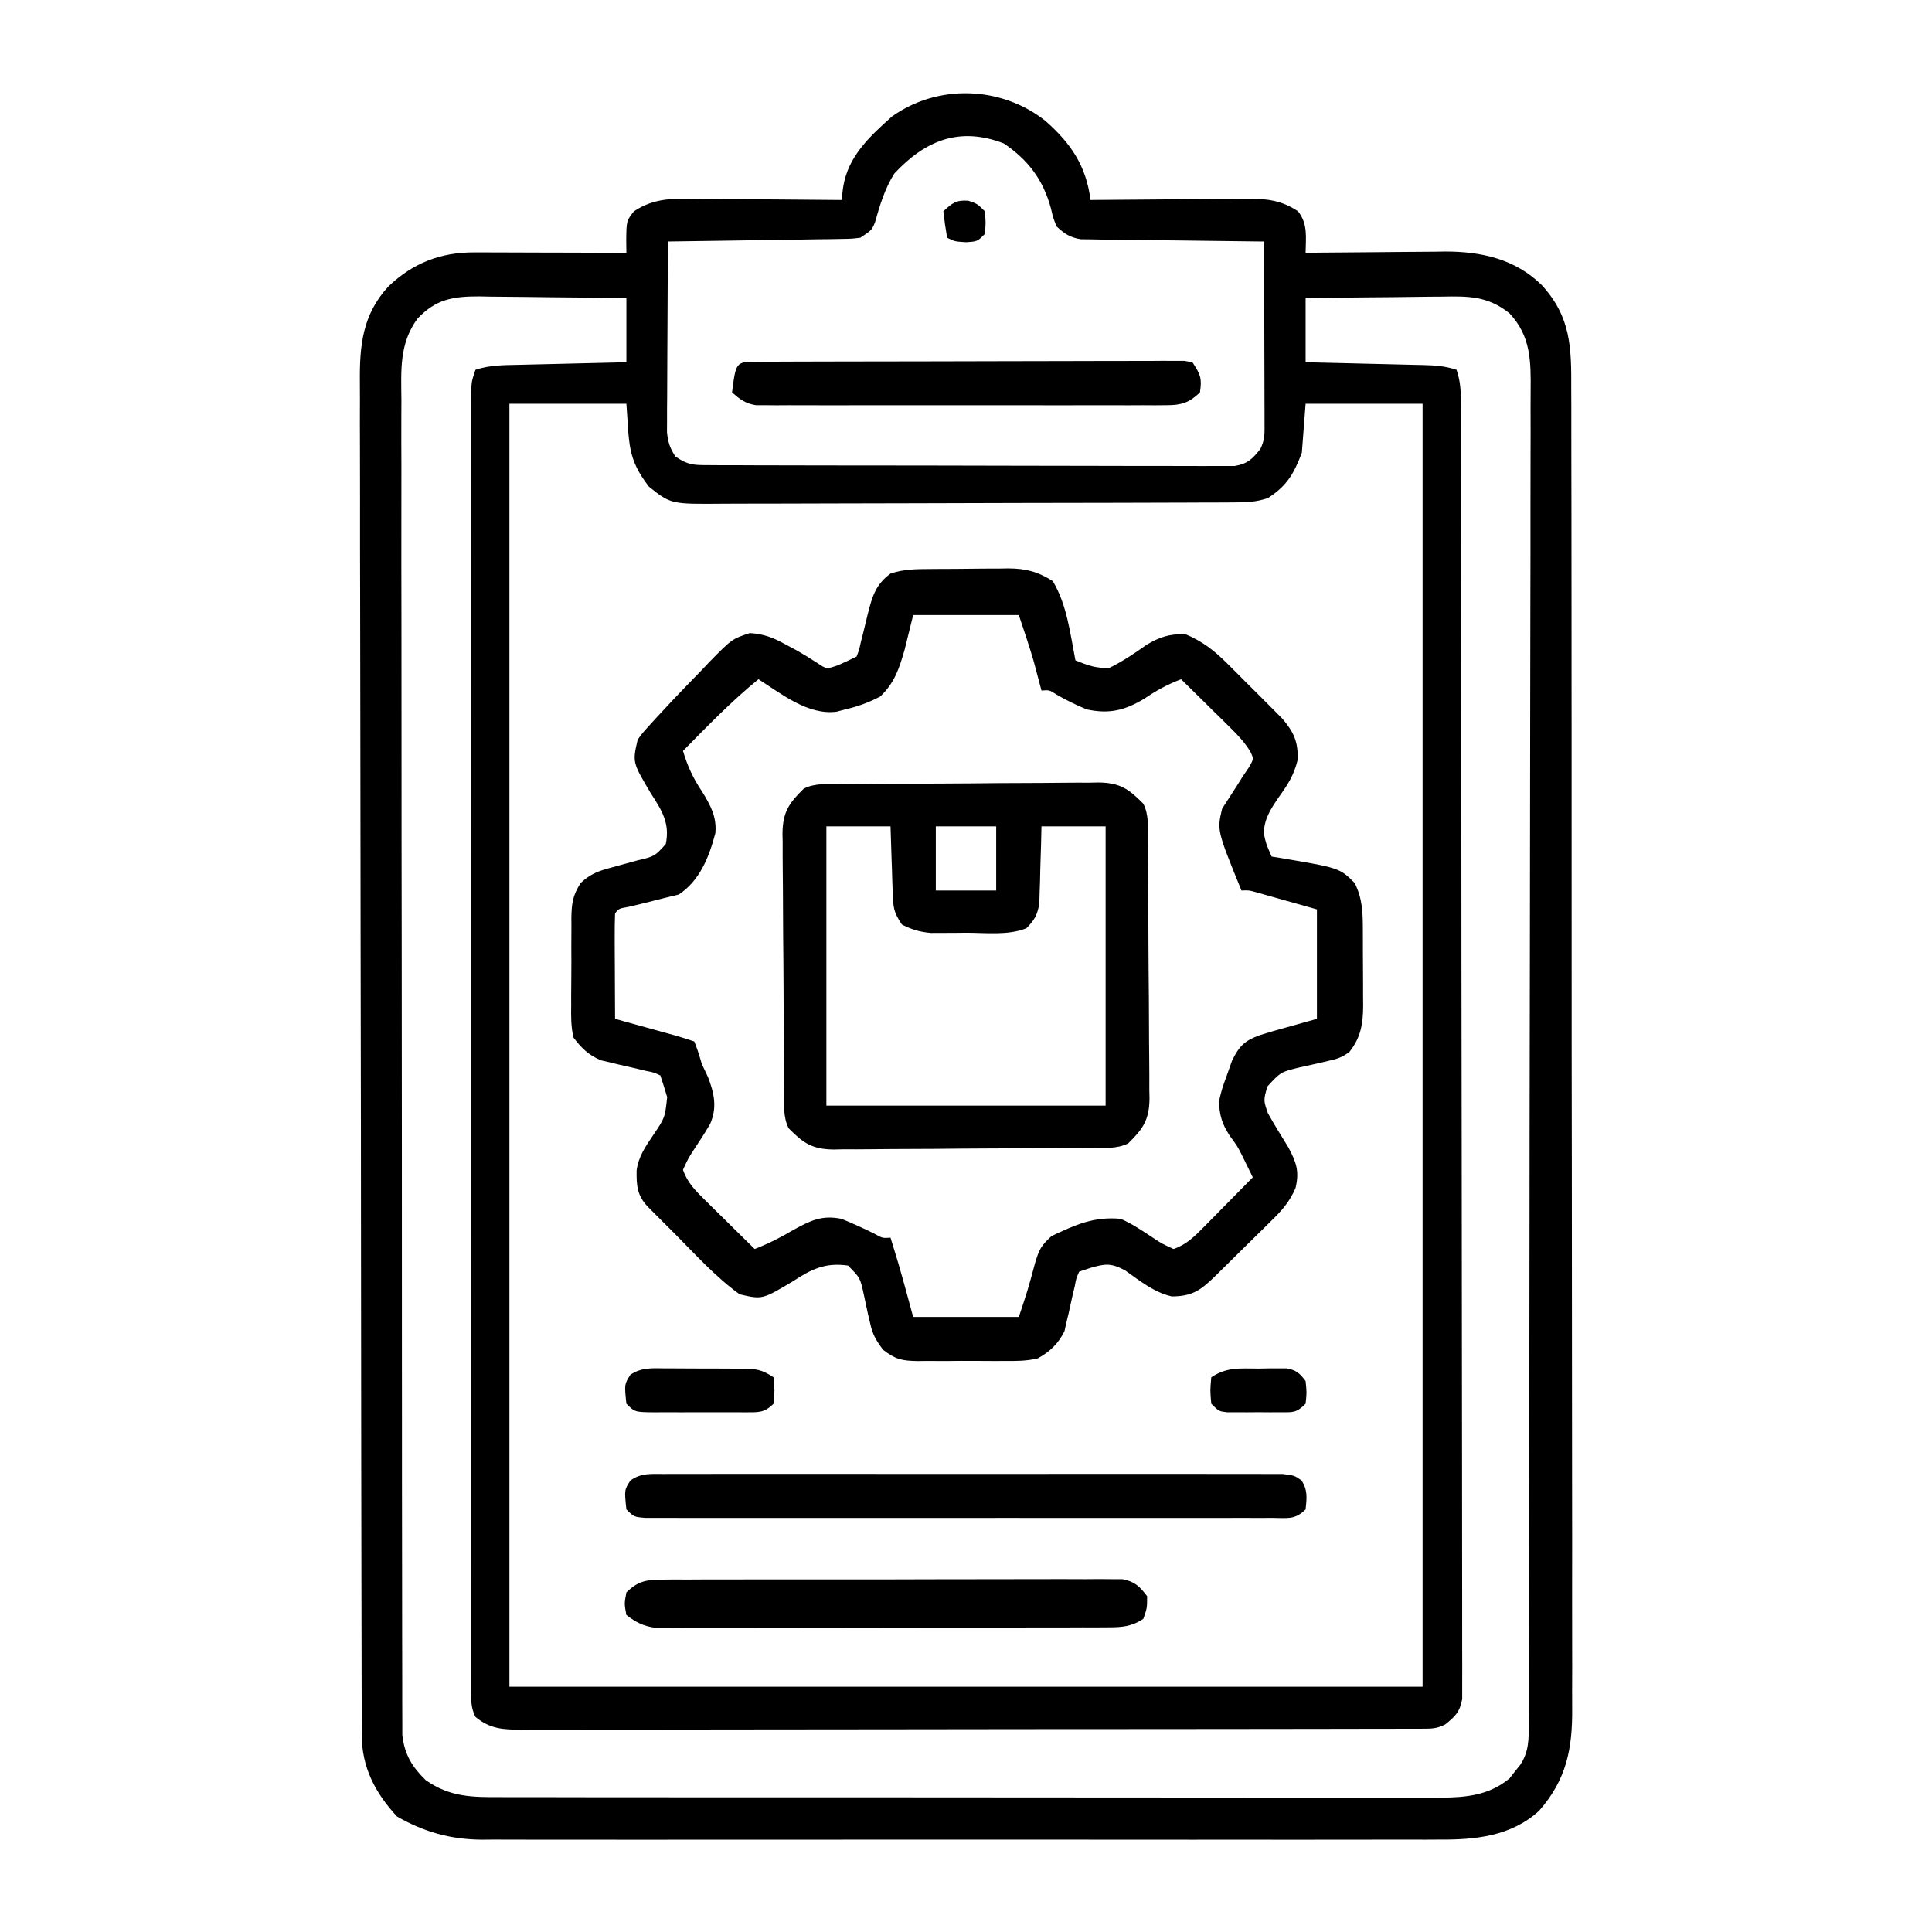 <?xml version="1.0" encoding="UTF-8"?>
<svg version="1.1" xmlns="http://www.w3.org/2000/svg" width="512" height="512">
<path d="M0 0 C6.832 5.978 10.865 12.017 12 21 C12.601 20.993 13.201 20.987 13.82 20.98 C20.082 20.913 26.343 20.868 32.605 20.835 C34.941 20.82 37.277 20.8 39.612 20.774 C42.973 20.737 46.334 20.72 49.695 20.707 C50.736 20.692 51.777 20.676 52.849 20.66 C58.32 20.659 62.298 20.856 67 24 C69.647 27.369 69.048 30.867 69 35 C70.966 34.976 70.966 34.976 72.972 34.952 C77.874 34.898 82.775 34.864 87.677 34.835 C89.791 34.82 91.905 34.8 94.02 34.774 C97.073 34.737 100.126 34.72 103.18 34.707 C104.579 34.684 104.579 34.684 106.006 34.66 C115.592 34.658 124.567 36.647 131.59 43.566 C139.352 52.049 139.437 60.122 139.394 71.125 C139.399 72.683 139.405 74.241 139.413 75.799 C139.429 80.074 139.427 84.348 139.421 88.623 C139.419 93.236 139.433 97.849 139.446 102.462 C139.467 111.497 139.471 120.532 139.469 129.567 C139.468 136.911 139.472 144.255 139.479 151.6 C139.481 153.715 139.484 155.831 139.486 157.946 C139.487 159.526 139.487 159.526 139.489 161.137 C139.508 181.053 139.507 200.968 139.5 220.883 C139.494 239.099 139.515 257.314 139.548 275.53 C139.582 294.236 139.597 312.943 139.592 331.649 C139.59 342.15 139.595 352.651 139.62 363.153 C139.641 372.093 139.645 381.033 139.626 389.974 C139.617 394.534 139.616 399.094 139.636 403.654 C139.655 407.832 139.651 412.01 139.628 416.188 C139.624 417.696 139.628 419.204 139.641 420.712 C139.732 431.474 138.137 439.606 130.875 447.875 C123.507 454.636 113.926 455.591 104.349 455.508 C103.229 455.514 102.108 455.52 100.954 455.527 C97.227 455.543 93.5 455.53 89.773 455.518 C87.09 455.523 84.407 455.53 81.724 455.539 C75.209 455.557 68.694 455.553 62.18 455.541 C56.882 455.532 51.584 455.531 46.287 455.535 C45.531 455.536 44.775 455.536 43.997 455.537 C42.461 455.538 40.925 455.54 39.39 455.541 C25.011 455.552 10.632 455.539 -3.747 455.518 C-16.067 455.5 -28.388 455.503 -40.709 455.521 C-55.038 455.543 -69.368 455.551 -83.697 455.539 C-85.227 455.538 -86.757 455.537 -88.287 455.535 C-89.039 455.535 -89.792 455.534 -90.567 455.533 C-95.855 455.53 -101.142 455.536 -106.43 455.545 C-112.879 455.556 -119.328 455.553 -125.777 455.532 C-129.063 455.522 -132.349 455.52 -135.636 455.531 C-139.207 455.542 -142.778 455.528 -146.349 455.508 C-147.889 455.521 -147.889 455.521 -149.46 455.535 C-157.643 455.447 -164.708 453.48 -171.812 449.375 C-177.628 443.061 -181.119 436.339 -181.137 427.755 C-181.145 425.781 -181.145 425.781 -181.152 423.766 C-181.153 422.296 -181.153 420.826 -181.154 419.356 C-181.158 417.802 -181.162 416.247 -181.167 414.692 C-181.179 410.409 -181.185 406.125 -181.189 401.841 C-181.195 397.225 -181.207 392.61 -181.218 387.994 C-181.242 376.84 -181.257 365.687 -181.27 354.533 C-181.273 351.384 -181.277 348.234 -181.281 345.084 C-181.307 325.528 -181.329 305.972 -181.341 286.416 C-181.344 281.886 -181.347 277.355 -181.35 272.824 C-181.351 271.698 -181.352 270.572 -181.352 269.411 C-181.365 251.17 -181.398 232.928 -181.44 214.687 C-181.482 195.962 -181.506 177.238 -181.511 158.513 C-181.515 147.999 -181.526 137.484 -181.559 126.97 C-181.587 118.014 -181.598 109.06 -181.587 100.104 C-181.582 95.536 -181.585 90.968 -181.609 86.4 C-181.632 82.214 -181.631 78.029 -181.612 73.843 C-181.609 72.332 -181.615 70.822 -181.63 69.311 C-181.721 59.532 -180.941 51.329 -174.023 43.868 C-167.543 37.704 -160.258 34.861 -151.302 34.886 C-149.951 34.887 -149.951 34.887 -148.573 34.887 C-147.135 34.894 -147.135 34.894 -145.668 34.902 C-144.18 34.904 -144.18 34.904 -142.663 34.907 C-139.504 34.912 -136.346 34.925 -133.188 34.938 C-131.042 34.943 -128.897 34.947 -126.752 34.951 C-121.501 34.962 -116.251 34.979 -111 35 C-111.019 33.337 -111.019 33.337 -111.039 31.641 C-110.984 26.525 -110.984 26.525 -109 24 C-103.423 20.271 -98.152 20.611 -91.695 20.707 C-90.616 20.711 -89.537 20.716 -88.425 20.72 C-84.992 20.737 -81.559 20.774 -78.125 20.812 C-75.792 20.828 -73.458 20.841 -71.125 20.854 C-65.416 20.887 -59.708 20.937 -54 21 C-53.856 19.892 -53.712 18.783 -53.563 17.641 C-52.299 9.47 -46.581 4.204 -40.625 -1.125 C-28.478 -9.801 -11.672 -9.229 0 0 Z M-40 14 C-42.57 18.077 -43.84 22.441 -45.156 27.047 C-46 29 -46 29 -49 31 C-51.297 31.278 -51.297 31.278 -54.022 31.319 C-55.043 31.339 -56.064 31.359 -57.116 31.379 C-58.216 31.391 -59.316 31.402 -60.449 31.414 C-61.577 31.433 -62.705 31.453 -63.867 31.473 C-67.474 31.533 -71.08 31.579 -74.688 31.625 C-77.131 31.663 -79.574 31.702 -82.018 31.742 C-88.012 31.838 -94.006 31.923 -100 32 C-100.051 39.475 -100.086 46.949 -100.11 54.424 C-100.12 56.968 -100.134 59.511 -100.151 62.054 C-100.175 65.708 -100.186 69.362 -100.195 73.016 C-100.206 74.154 -100.216 75.293 -100.227 76.466 C-100.227 77.527 -100.227 78.588 -100.227 79.681 C-100.231 80.613 -100.236 81.546 -100.241 82.507 C-99.982 85.19 -99.471 86.753 -98 89 C-94.517 91.322 -93.16 91.255 -89.048 91.267 C-87.804 91.276 -86.56 91.284 -85.279 91.293 C-83.898 91.293 -82.518 91.292 -81.137 91.291 C-79.685 91.297 -78.233 91.303 -76.781 91.311 C-72.835 91.329 -68.888 91.333 -64.942 91.335 C-61.649 91.336 -58.356 91.344 -55.064 91.351 C-47.296 91.367 -39.529 91.372 -31.761 91.371 C-23.744 91.369 -15.728 91.391 -7.711 91.422 C-0.831 91.448 6.049 91.459 12.929 91.458 C17.039 91.457 21.149 91.463 25.26 91.484 C29.125 91.503 32.99 91.504 36.855 91.489 C38.274 91.487 39.693 91.492 41.112 91.504 C43.048 91.519 44.984 91.508 46.921 91.494 C48.004 91.496 49.088 91.497 50.205 91.498 C53.674 90.88 54.823 89.709 57 87 C58.264 84.473 58.12 82.736 58.114 79.908 C58.113 78.847 58.113 77.786 58.113 76.693 C58.108 75.544 58.103 74.395 58.098 73.211 C58.096 72.037 58.095 70.864 58.093 69.655 C58.088 65.895 58.075 62.135 58.062 58.375 C58.057 55.831 58.053 53.286 58.049 50.742 C58.038 44.495 58.021 38.247 58 32 C57.37 31.994 56.74 31.988 56.091 31.982 C49.537 31.918 42.984 31.834 36.43 31.738 C33.984 31.704 31.538 31.676 29.091 31.654 C25.576 31.62 22.062 31.568 18.547 31.512 C17.452 31.505 16.357 31.499 15.229 31.492 C14.208 31.473 13.187 31.453 12.136 31.432 C10.79 31.416 10.79 31.416 9.417 31.399 C6.517 30.92 5.137 29.988 3 28 C2.094 25.73 2.094 25.73 1.5 23.188 C-0.565 15.621 -4.521 10.383 -11 6 C-22.674 1.494 -31.791 5.164 -40 14 Z M-166.377 52.463 C-171.222 59.096 -170.694 66.136 -170.621 74.044 C-170.626 75.581 -170.632 77.118 -170.641 78.655 C-170.658 82.867 -170.644 87.079 -170.624 91.291 C-170.609 95.837 -170.622 100.384 -170.632 104.931 C-170.647 113.833 -170.634 122.734 -170.613 131.636 C-170.589 142.001 -170.591 152.367 -170.593 162.732 C-170.597 181.225 -170.576 199.717 -170.542 218.209 C-170.509 236.157 -170.495 254.104 -170.501 272.051 C-170.508 291.594 -170.505 311.137 -170.486 330.681 C-170.485 331.714 -170.484 332.747 -170.482 333.811 C-170.48 335.887 -170.478 337.962 -170.476 340.037 C-170.469 347.264 -170.469 354.49 -170.47 361.717 C-170.471 370.522 -170.462 379.326 -170.438 388.13 C-170.426 392.623 -170.419 397.116 -170.425 401.609 C-170.43 405.721 -170.421 409.832 -170.402 413.944 C-170.397 415.432 -170.397 416.921 -170.403 418.409 C-170.41 420.431 -170.397 422.453 -170.383 424.474 C-170.382 425.598 -170.38 426.721 -170.378 427.879 C-169.756 433.012 -167.85 436.169 -164.188 439.75 C-157.731 444.307 -151.79 444.289 -144.158 444.261 C-143.064 444.265 -141.97 444.268 -140.843 444.272 C-137.177 444.283 -133.511 444.279 -129.844 444.275 C-127.216 444.279 -124.588 444.284 -121.959 444.29 C-115.561 444.303 -109.162 444.305 -102.763 444.302 C-97.561 444.301 -92.359 444.302 -87.157 444.307 C-86.417 444.307 -85.676 444.308 -84.913 444.308 C-83.408 444.31 -81.904 444.311 -80.399 444.312 C-66.29 444.323 -52.181 444.321 -38.073 444.315 C-25.171 444.309 -12.27 444.321 0.631 444.34 C13.884 444.359 27.137 444.367 40.39 444.364 C47.829 444.362 55.267 444.364 62.705 444.378 C69.7 444.391 76.695 444.389 83.689 444.376 C86.256 444.374 88.823 444.376 91.39 444.385 C94.895 444.395 98.399 444.387 101.904 444.374 C102.919 444.382 103.935 444.389 104.981 444.397 C111.661 444.346 117.727 443.733 123.059 439.281 C123.514 438.693 123.969 438.106 124.438 437.5 C124.911 436.912 125.384 436.324 125.871 435.719 C128.208 432.161 128.128 428.976 128.137 424.844 C128.142 423.547 128.147 422.25 128.152 420.914 C128.153 419.466 128.153 418.018 128.154 416.571 C128.158 415.039 128.162 413.508 128.167 411.977 C128.179 407.757 128.185 403.538 128.189 399.319 C128.195 394.773 128.207 390.227 128.218 385.681 C128.242 374.696 128.257 363.712 128.27 352.727 C128.273 349.626 128.277 346.524 128.281 343.422 C128.307 324.168 128.329 304.914 128.341 285.66 C128.344 281.199 128.347 276.738 128.35 272.278 C128.351 270.615 128.351 270.615 128.352 268.918 C128.365 250.953 128.398 232.988 128.44 215.023 C128.482 196.586 128.506 178.148 128.511 159.711 C128.515 149.356 128.526 139.002 128.559 128.647 C128.587 119.829 128.598 111.012 128.587 102.194 C128.582 97.695 128.585 93.196 128.609 88.697 C128.632 84.577 128.631 80.457 128.612 76.337 C128.609 74.848 128.615 73.358 128.63 71.869 C128.706 63.813 128.765 57.118 123 51 C117.235 46.436 112.209 46.46 105.035 46.609 C103.485 46.618 103.485 46.618 101.904 46.627 C98.623 46.649 95.343 46.699 92.062 46.75 C89.83 46.77 87.598 46.788 85.365 46.805 C79.91 46.849 74.455 46.918 69 47 C69 52.61 69 58.22 69 64 C72.954 64.091 72.954 64.091 76.988 64.184 C79.54 64.245 82.092 64.309 84.643 64.372 C86.417 64.416 88.191 64.457 89.966 64.497 C92.515 64.555 95.064 64.619 97.613 64.684 C98.804 64.709 98.804 64.709 100.019 64.734 C103.247 64.821 105.918 64.973 109 66 C110.067 69.202 110.129 71.489 110.134 74.855 C110.139 76.085 110.143 77.315 110.148 78.582 C110.148 79.953 110.147 81.325 110.147 82.697 C110.15 84.149 110.154 85.6 110.158 87.052 C110.168 91.051 110.172 95.05 110.175 99.049 C110.179 103.358 110.188 107.666 110.197 111.975 C110.217 122.384 110.227 132.793 110.236 143.202 C110.24 148.1 110.245 152.999 110.251 157.897 C110.268 174.173 110.282 190.449 110.289 206.724 C110.291 210.949 110.293 215.173 110.295 219.397 C110.296 220.447 110.296 221.497 110.297 222.579 C110.305 239.602 110.33 256.626 110.363 273.649 C110.396 291.115 110.414 308.58 110.417 326.046 C110.419 335.857 110.428 345.669 110.453 355.48 C110.475 363.832 110.483 372.184 110.474 380.536 C110.469 384.8 110.471 389.064 110.49 393.327 C110.508 397.228 110.507 401.128 110.491 405.028 C110.489 406.442 110.493 407.856 110.505 409.269 C110.52 411.186 110.508 413.102 110.495 415.019 C110.496 416.085 110.497 417.151 110.498 418.25 C109.876 421.686 108.681 422.838 106 425 C103.703 426.149 102.418 426.127 99.864 426.131 C98.992 426.135 98.12 426.139 97.222 426.143 C96.258 426.142 95.295 426.141 94.302 426.14 C92.774 426.145 92.774 426.145 91.214 426.149 C87.777 426.158 84.34 426.16 80.903 426.161 C78.448 426.166 75.993 426.171 73.537 426.176 C66.852 426.189 60.166 426.196 53.48 426.2 C49.306 426.203 45.133 426.207 40.959 426.212 C29.409 426.224 17.858 426.234 6.307 426.238 C5.567 426.238 4.828 426.238 4.066 426.238 C3.324 426.238 2.583 426.239 1.819 426.239 C0.317 426.239 -1.185 426.24 -2.688 426.24 C-3.433 426.24 -4.178 426.241 -4.946 426.241 C-17.022 426.245 -29.098 426.262 -41.174 426.286 C-53.567 426.309 -65.96 426.322 -78.353 426.323 C-85.313 426.324 -92.273 426.33 -99.233 426.348 C-105.779 426.365 -112.325 426.366 -118.871 426.358 C-121.276 426.357 -123.682 426.361 -126.087 426.371 C-129.365 426.384 -132.643 426.378 -135.921 426.367 C-137.356 426.38 -137.356 426.38 -138.821 426.392 C-143.677 426.356 -147.094 426.238 -151 423 C-152.341 420.318 -152.125 418.269 -152.126 415.265 C-152.128 414.037 -152.131 412.808 -152.134 411.543 C-152.132 410.167 -152.129 408.792 -152.127 407.416 C-152.128 405.965 -152.13 404.513 -152.132 403.062 C-152.136 399.059 -152.134 395.056 -152.131 391.053 C-152.128 386.741 -152.132 382.43 -152.135 378.118 C-152.139 369.666 -152.138 361.213 -152.135 352.761 C-152.133 345.894 -152.133 339.026 -152.134 332.159 C-152.134 331.183 -152.134 330.207 -152.134 329.202 C-152.135 327.22 -152.135 325.238 -152.135 323.256 C-152.138 304.65 -152.135 286.045 -152.129 267.439 C-152.125 251.462 -152.126 235.484 -152.13 219.507 C-152.136 200.972 -152.138 182.436 -152.135 163.901 C-152.134 161.925 -152.134 159.95 -152.134 157.975 C-152.134 157.003 -152.134 156.031 -152.133 155.03 C-152.132 148.168 -152.134 141.307 -152.136 134.445 C-152.139 126.087 -152.138 117.728 -152.133 109.37 C-152.13 105.102 -152.129 100.834 -152.133 96.567 C-152.136 92.664 -152.134 88.762 -152.129 84.859 C-152.128 83.443 -152.128 82.027 -152.131 80.611 C-152.134 78.695 -152.13 76.778 -152.126 74.861 C-152.126 73.794 -152.126 72.727 -152.125 71.627 C-152 69 -152 69 -151 66 C-147.201 64.734 -143.576 64.767 -139.613 64.684 C-138.796 64.663 -137.979 64.642 -137.137 64.621 C-134.529 64.555 -131.921 64.496 -129.312 64.438 C-127.544 64.394 -125.775 64.351 -124.006 64.307 C-119.671 64.199 -115.335 64.1 -111 64 C-111 58.39 -111 52.78 -111 47 C-117.565 46.901 -124.13 46.828 -130.696 46.78 C-132.928 46.76 -135.16 46.733 -137.391 46.698 C-140.606 46.65 -143.82 46.627 -147.035 46.609 C-148.027 46.589 -149.019 46.568 -150.041 46.547 C-156.914 46.545 -161.464 47.245 -166.377 52.463 Z M-142 75 C-142 187.2 -142 299.4 -142 415 C-62.14 415 17.72 415 100 415 C100 302.8 100 190.6 100 75 C89.77 75 79.54 75 69 75 C68.67 79.29 68.34 83.58 68 88 C65.875 93.54 64.086 96.74 59 100 C55.718 101.094 53.296 101.134 49.84 101.147 C48.55 101.154 47.26 101.161 45.931 101.169 C44.499 101.172 43.066 101.174 41.634 101.177 C40.127 101.183 38.621 101.19 37.115 101.197 C32.165 101.218 27.215 101.228 22.266 101.238 C20.561 101.242 18.856 101.246 17.152 101.251 C9.143 101.27 1.135 101.284 -6.874 101.292 C-16.115 101.302 -25.356 101.328 -34.598 101.369 C-41.743 101.399 -48.887 101.414 -56.032 101.417 C-60.299 101.419 -64.565 101.428 -68.831 101.453 C-72.847 101.477 -76.862 101.481 -80.877 101.471 C-82.348 101.47 -83.819 101.477 -85.29 101.49 C-99.2 101.613 -99.2 101.613 -105 97 C-110.858 89.446 -110.189 85.547 -111 75 C-121.23 75 -131.46 75 -142 75 Z " fill="#000000" transform="translate(277,32)"/>
<path d="M0 0 C0.736 -0.006 1.472 -0.011 2.231 -0.017 C3.788 -0.027 5.346 -0.033 6.904 -0.037 C9.274 -0.047 11.643 -0.078 14.014 -0.109 C15.53 -0.116 17.046 -0.121 18.562 -0.125 C19.266 -0.137 19.969 -0.15 20.694 -0.162 C25.355 -0.142 28.542 0.706 32.48 3.203 C36.254 9.493 37.089 17.086 38.48 24.203 C41.921 25.603 43.829 26.309 47.48 26.203 C51.048 24.43 54.032 22.443 57.27 20.121 C60.908 17.948 63.25 17.265 67.48 17.203 C72.127 19.118 75.266 21.604 78.809 25.133 C79.521 25.841 79.521 25.841 80.248 26.564 C81.243 27.557 82.235 28.554 83.223 29.554 C84.73 31.078 86.253 32.584 87.777 34.09 C88.747 35.062 89.716 36.034 90.684 37.008 C91.557 37.884 92.43 38.761 93.329 39.664 C96.423 43.316 97.526 45.833 97.367 50.617 C96.356 54.705 94.738 57.169 92.293 60.578 C90.194 63.678 88.51 66.193 88.398 70.043 C88.973 72.769 88.973 72.769 90.48 76.203 C91.17 76.313 91.86 76.422 92.57 76.535 C108.5 79.223 108.5 79.223 112.48 83.203 C114.548 87.339 114.641 91.022 114.648 95.539 C114.652 96.255 114.655 96.972 114.659 97.71 C114.664 99.225 114.666 100.739 114.666 102.254 C114.668 104.563 114.686 106.871 114.705 109.18 C114.708 110.654 114.71 112.128 114.711 113.602 C114.718 114.288 114.725 114.975 114.733 115.682 C114.71 120.511 114.13 124.105 111.113 127.942 C109.19 129.427 107.724 129.867 105.355 130.379 C104.567 130.568 103.778 130.757 102.965 130.951 C101.311 131.327 99.655 131.692 97.996 132.045 C92.885 133.29 92.885 133.29 89.355 137.121 C88.303 140.783 88.303 140.783 89.48 144.203 C91.2 147.267 93.042 150.24 94.887 153.23 C97.011 157.192 97.862 159.574 96.826 163.997 C95.238 167.781 93.006 170.203 90.105 173.004 C89.58 173.526 89.055 174.048 88.514 174.585 C87.409 175.68 86.3 176.77 85.186 177.855 C83.477 179.519 81.782 181.196 80.09 182.877 C79.012 183.941 77.934 185.004 76.855 186.066 C76.347 186.567 75.839 187.068 75.315 187.585 C71.623 191.176 69.34 192.754 64.031 192.773 C59.325 191.721 55.512 188.606 51.629 185.855 C47.917 183.907 46.437 184.056 42.48 185.203 C41.49 185.533 40.5 185.863 39.48 186.203 C38.698 187.934 38.698 187.934 38.305 190.062 C38.021 191.242 38.021 191.242 37.732 192.445 C37.36 194.1 36.995 195.756 36.639 197.414 C36.446 198.206 36.253 198.997 36.055 199.812 C35.896 200.534 35.737 201.256 35.573 201.999 C33.93 205.313 31.676 207.441 28.48 209.203 C25.558 209.891 22.751 209.906 19.758 209.867 C18.523 209.874 18.523 209.874 17.264 209.882 C15.531 209.885 13.799 209.876 12.067 209.855 C9.422 209.828 6.78 209.855 4.135 209.887 C2.447 209.883 0.758 209.877 -0.93 209.867 C-1.716 209.877 -2.503 209.887 -3.313 209.898 C-7.445 209.81 -9.087 209.536 -12.469 206.934 C-14.365 204.408 -15.283 202.885 -15.926 199.848 C-16.113 199.061 -16.3 198.274 -16.492 197.463 C-16.846 195.82 -17.198 194.177 -17.547 192.533 C-18.545 187.851 -18.545 187.851 -21.801 184.59 C-27.782 183.739 -31.456 185.523 -36.395 188.766 C-44.511 193.605 -44.511 193.605 -50.52 192.203 C-56.918 187.58 -62.405 181.47 -67.957 175.891 C-68.771 175.08 -69.585 174.27 -70.424 173.436 C-71.583 172.274 -71.583 172.274 -72.766 171.09 C-73.464 170.391 -74.162 169.692 -74.881 168.971 C-77.688 165.942 -77.86 163.461 -77.809 159.36 C-77.32 155.719 -75.477 153.079 -73.457 150.078 C-70.312 145.447 -70.312 145.447 -69.711 139.961 C-70.277 138.03 -70.883 136.112 -71.52 134.203 C-73.249 133.404 -73.249 133.404 -75.379 132.992 C-76.165 132.799 -76.952 132.605 -77.762 132.406 C-79.417 132.025 -81.073 131.647 -82.73 131.273 C-83.522 131.077 -84.313 130.882 -85.129 130.68 C-85.85 130.515 -86.572 130.351 -87.315 130.182 C-90.622 128.713 -92.31 127.077 -94.52 124.203 C-95.22 121.318 -95.198 118.536 -95.148 115.578 C-95.151 114.754 -95.153 113.929 -95.156 113.08 C-95.155 111.341 -95.141 109.603 -95.116 107.865 C-95.082 105.211 -95.096 102.56 -95.115 99.906 C-95.108 98.214 -95.099 96.521 -95.086 94.828 C-95.091 94.038 -95.096 93.249 -95.101 92.435 C-95.018 88.559 -94.774 86.611 -92.673 83.245 C-89.968 80.68 -87.732 79.973 -84.145 79.016 C-82.493 78.561 -82.493 78.561 -80.809 78.098 C-79.181 77.655 -79.181 77.655 -77.52 77.203 C-73.007 76.125 -73.007 76.125 -70.082 72.891 C-68.928 67.377 -71.124 63.95 -74.082 59.391 C-78.92 51.207 -78.92 51.207 -77.52 45.203 C-76.237 43.436 -76.237 43.436 -74.559 41.59 C-73.609 40.544 -73.609 40.544 -72.641 39.477 C-71.941 38.727 -71.241 37.976 -70.52 37.203 C-69.779 36.408 -69.039 35.612 -68.277 34.792 C-65.884 32.257 -63.457 29.759 -61.02 27.266 C-60.204 26.404 -59.388 25.542 -58.547 24.654 C-52.55 18.547 -52.55 18.547 -47.809 16.965 C-44.026 17.239 -41.713 18.134 -38.395 19.953 C-37.402 20.484 -36.409 21.015 -35.387 21.562 C-33.509 22.637 -31.661 23.766 -29.852 24.953 C-27.468 26.562 -27.468 26.562 -24.332 25.453 C-22.714 24.734 -21.103 23.995 -19.52 23.203 C-18.838 21.442 -18.838 21.442 -18.371 19.309 C-18.17 18.518 -17.969 17.727 -17.762 16.912 C-17.353 15.244 -16.95 13.575 -16.551 11.904 C-15.377 7.324 -14.497 4.129 -10.52 1.203 C-6.962 0.017 -3.704 0.022 0 0 Z M-4.52 12.203 C-5.262 15.214 -6.005 18.226 -6.77 21.328 C-8.209 26.332 -9.43 30.175 -13.273 33.801 C-16.358 35.404 -19.139 36.416 -22.52 37.203 C-23.274 37.403 -24.028 37.603 -24.805 37.809 C-32.403 38.789 -39.413 33.095 -45.52 29.203 C-52.678 35.029 -59.045 41.641 -65.52 48.203 C-64.292 52.315 -62.799 55.536 -60.395 59.078 C-58.22 62.677 -56.553 65.618 -56.938 69.988 C-58.606 76.336 -61.065 82.583 -66.645 86.266 C-67.923 86.575 -69.202 86.884 -70.52 87.203 C-71.535 87.462 -72.551 87.721 -73.598 87.988 C-75.74 88.534 -77.889 89.058 -80.043 89.555 C-82.446 89.961 -82.446 89.961 -83.52 91.203 C-83.607 93.276 -83.626 95.351 -83.617 97.426 C-83.614 98.686 -83.611 99.946 -83.607 101.244 C-83.599 102.585 -83.591 103.925 -83.582 105.266 C-83.577 106.61 -83.572 107.954 -83.568 109.299 C-83.557 112.6 -83.54 115.902 -83.52 119.203 C-81.623 119.727 -81.623 119.727 -79.688 120.262 C-78.027 120.721 -76.367 121.181 -74.707 121.641 C-73.874 121.871 -73.04 122.101 -72.182 122.338 C-71.379 122.56 -70.577 122.783 -69.75 123.012 C-69.012 123.216 -68.273 123.42 -67.512 123.631 C-65.835 124.112 -64.175 124.651 -62.52 125.203 C-61.52 127.828 -61.52 127.828 -60.52 131.203 C-59.983 132.338 -59.447 133.472 -58.895 134.641 C-57.256 138.887 -56.418 142.669 -58.307 147.015 C-59.727 149.482 -61.282 151.843 -62.852 154.217 C-64.127 156.185 -64.127 156.185 -65.52 159.203 C-64.356 162.639 -62.155 164.801 -59.605 167.312 C-58.845 168.067 -58.084 168.821 -57.301 169.598 C-56.507 170.375 -55.713 171.152 -54.895 171.953 C-54.093 172.746 -53.291 173.539 -52.465 174.355 C-50.488 176.309 -48.506 178.258 -46.52 180.203 C-42.826 178.77 -39.553 177.1 -36.145 175.078 C-31.619 172.622 -28.738 171.178 -23.52 172.203 C-20.574 173.398 -17.722 174.696 -14.875 176.109 C-12.65 177.344 -12.65 177.344 -10.52 177.203 C-10.08 178.64 -9.643 180.078 -9.207 181.516 C-8.963 182.316 -8.72 183.117 -8.469 183.941 C-7.09 188.678 -5.817 193.444 -4.52 198.203 C4.72 198.203 13.96 198.203 23.48 198.203 C25.864 191.053 25.864 191.053 27.793 183.891 C28.853 180.361 29.341 179.33 32.168 176.766 C38.484 173.786 43.313 171.552 50.48 172.203 C53.712 173.609 56.563 175.597 59.494 177.535 C61.462 178.811 61.462 178.811 64.48 180.203 C67.916 179.04 70.078 176.839 72.59 174.289 C73.344 173.529 74.098 172.768 74.875 171.984 C75.652 171.19 76.43 170.396 77.23 169.578 C78.023 168.776 78.816 167.975 79.633 167.148 C81.587 165.171 83.536 163.189 85.48 161.203 C84.863 159.933 84.241 158.665 83.617 157.398 C83.271 156.692 82.925 155.986 82.569 155.258 C81.405 152.959 81.405 152.959 79.293 150.078 C77.258 146.85 76.77 144.993 76.48 141.203 C77.336 137.66 77.336 137.66 78.668 134.016 C79.095 132.805 79.521 131.595 79.961 130.348 C81.866 126.406 83.292 124.992 87.393 123.513 C89.661 122.794 91.936 122.146 94.23 121.516 C96.953 120.752 99.675 119.989 102.48 119.203 C102.48 109.633 102.48 100.063 102.48 90.203 C98.087 88.966 98.087 88.966 93.605 87.703 C92.223 87.312 92.223 87.312 90.813 86.912 C90.087 86.709 89.361 86.506 88.613 86.297 C87.87 86.087 87.126 85.878 86.36 85.662 C84.479 85.124 84.479 85.124 82.48 85.203 C75.992 69.263 75.992 69.263 77.355 63.516 C78.6 61.575 79.847 59.637 81.102 57.703 C81.66 56.816 82.218 55.929 82.793 55.016 C83.346 54.197 83.899 53.379 84.469 52.535 C85.76 50.293 85.76 50.293 84.788 48.314 C83.287 45.89 81.598 44.095 79.566 42.094 C78.806 41.34 78.045 40.586 77.262 39.809 C76.071 38.643 76.071 38.643 74.855 37.453 C74.054 36.66 73.252 35.868 72.426 35.051 C70.448 33.097 68.467 31.148 66.48 29.203 C62.888 30.585 59.969 32.155 56.793 34.328 C51.582 37.47 47.476 38.489 41.48 37.203 C38.697 36.065 36.124 34.785 33.512 33.297 C31.571 32.045 31.571 32.045 29.48 32.203 C29.299 31.513 29.117 30.824 28.93 30.113 C28.678 29.174 28.427 28.234 28.168 27.266 C27.924 26.349 27.681 25.433 27.43 24.488 C26.236 20.356 24.841 16.284 23.48 12.203 C14.24 12.203 5 12.203 -4.52 12.203 Z " fill="#000000" transform="translate(246.52,150.797)"/>
<path d="M0 0 C0.79 -0.008 1.581 -0.016 2.395 -0.025 C5.018 -0.05 7.64 -0.066 10.263 -0.081 C11.158 -0.086 12.053 -0.091 12.976 -0.097 C17.716 -0.123 22.456 -0.143 27.196 -0.157 C32.09 -0.174 36.984 -0.219 41.877 -0.27 C45.642 -0.303 49.406 -0.315 53.171 -0.32 C54.974 -0.327 56.778 -0.342 58.582 -0.366 C61.11 -0.398 63.636 -0.398 66.164 -0.391 C66.906 -0.407 67.648 -0.423 68.413 -0.44 C74.149 -0.372 76.467 1.263 80.341 5.193 C81.875 8.261 81.515 11.484 81.534 14.852 C81.546 16.038 81.546 16.038 81.558 17.247 C81.583 19.87 81.6 22.492 81.614 25.115 C81.62 26.01 81.625 26.905 81.63 27.828 C81.657 32.568 81.676 37.308 81.691 42.048 C81.708 46.942 81.752 51.836 81.803 56.729 C81.837 60.494 81.848 64.258 81.854 68.023 C81.861 69.826 81.876 71.63 81.9 73.434 C81.932 75.962 81.932 78.488 81.924 81.016 C81.941 81.758 81.957 82.5 81.974 83.265 C81.905 89.002 80.271 91.319 76.341 95.193 C73.273 96.727 70.05 96.367 66.682 96.386 C65.891 96.394 65.101 96.402 64.286 96.411 C61.664 96.435 59.041 96.452 56.419 96.466 C55.076 96.474 55.076 96.474 53.706 96.482 C48.966 96.509 44.226 96.529 39.485 96.543 C34.591 96.56 29.698 96.604 24.804 96.655 C21.04 96.689 17.276 96.701 13.511 96.706 C11.707 96.713 9.904 96.728 8.1 96.752 C5.572 96.784 3.046 96.784 0.518 96.776 C-0.595 96.801 -0.595 96.801 -1.731 96.826 C-7.468 96.757 -9.785 95.123 -13.659 91.193 C-15.193 88.125 -14.833 84.902 -14.852 81.534 C-14.86 80.743 -14.868 79.953 -14.877 79.138 C-14.902 76.516 -14.918 73.894 -14.933 71.271 C-14.938 70.376 -14.943 69.48 -14.949 68.558 C-14.975 63.818 -14.995 59.078 -15.009 54.337 C-15.026 49.443 -15.071 44.55 -15.122 39.656 C-15.155 35.892 -15.167 32.128 -15.173 28.363 C-15.179 26.559 -15.194 24.756 -15.218 22.952 C-15.25 20.424 -15.25 17.898 -15.243 15.37 C-15.259 14.628 -15.275 13.886 -15.292 13.121 C-15.224 7.384 -13.589 5.067 -9.659 1.193 C-6.591 -0.341 -3.368 0.019 0 0 Z M-3.659 11.193 C-3.659 35.613 -3.659 60.033 -3.659 85.193 C20.761 85.193 45.181 85.193 70.341 85.193 C70.341 60.773 70.341 36.353 70.341 11.193 C64.731 11.193 59.121 11.193 53.341 11.193 C53.303 12.807 53.266 14.421 53.228 16.083 C53.162 18.203 53.095 20.323 53.028 22.443 C53.006 23.506 52.983 24.57 52.96 25.666 C52.925 26.69 52.889 27.715 52.853 28.771 C52.826 29.714 52.8 30.656 52.773 31.627 C52.264 34.649 51.497 36.03 49.341 38.193 C44.471 40.144 38.56 39.377 33.403 39.38 C31.776 39.399 31.776 39.399 30.116 39.417 C29.068 39.419 28.019 39.421 26.938 39.423 C25.985 39.427 25.031 39.432 24.048 39.436 C21.083 39.17 18.984 38.556 16.341 37.193 C14.149 33.905 14.054 32.708 13.927 28.869 C13.888 27.841 13.849 26.813 13.81 25.753 C13.779 24.682 13.748 23.61 13.716 22.505 C13.677 21.422 13.638 20.338 13.599 19.222 C13.504 16.546 13.421 13.869 13.341 11.193 C7.731 11.193 2.121 11.193 -3.659 11.193 Z M25.341 11.193 C25.341 16.803 25.341 22.413 25.341 28.193 C30.621 28.193 35.901 28.193 41.341 28.193 C41.341 22.583 41.341 16.973 41.341 11.193 C36.061 11.193 30.781 11.193 25.341 11.193 Z " fill="#000000" transform="translate(222.659,207.807)"/>
<path d="M0 0 C0.711 -0.005 1.422 -0.009 2.154 -0.014 C4.543 -0.026 6.931 -0.017 9.319 -0.007 C11.029 -0.011 12.739 -0.017 14.449 -0.023 C19.098 -0.037 23.746 -0.032 28.395 -0.022 C33.254 -0.014 38.113 -0.021 42.973 -0.026 C51.134 -0.032 59.295 -0.024 67.456 -0.01 C76.899 0.006 86.341 0.001 95.784 -0.016 C103.883 -0.029 111.982 -0.031 120.082 -0.023 C124.923 -0.019 129.763 -0.018 134.604 -0.028 C139.155 -0.037 143.705 -0.031 148.255 -0.013 C149.928 -0.009 151.601 -0.01 153.273 -0.017 C155.552 -0.025 157.829 -0.015 160.107 0 C161.384 0.001 162.66 0.002 163.976 0.003 C167.054 0.381 167.054 0.381 168.968 1.713 C170.645 4.29 170.372 6.393 170.054 9.381 C167.178 12.257 165.175 11.633 161.145 11.635 C160.067 11.64 160.067 11.64 158.966 11.644 C156.545 11.652 154.124 11.646 151.702 11.64 C149.971 11.642 148.24 11.646 146.509 11.65 C141.798 11.66 137.088 11.656 132.377 11.65 C127.456 11.645 122.535 11.649 117.614 11.652 C109.348 11.656 101.083 11.651 92.817 11.642 C83.25 11.631 73.684 11.634 64.117 11.645 C55.915 11.654 47.712 11.656 39.51 11.65 C34.606 11.647 29.702 11.647 24.799 11.654 C20.189 11.659 15.58 11.655 10.97 11.644 C9.274 11.641 7.579 11.642 5.883 11.646 C3.576 11.652 1.269 11.645 -1.038 11.635 C-2.331 11.634 -3.624 11.633 -4.957 11.633 C-7.946 11.381 -7.946 11.381 -9.946 9.381 C-10.495 4.224 -10.495 4.224 -8.861 1.713 C-5.953 -0.31 -3.514 0.003 0 0 Z " fill="#000000" transform="translate(175.946,390.619)"/>
<path d="M0 0 C1.094 -0.01 2.187 -0.02 3.314 -0.03 C4.509 -0.026 5.704 -0.021 6.935 -0.016 C8.828 -0.027 8.828 -0.027 10.759 -0.037 C14.218 -0.055 17.677 -0.054 21.135 -0.048 C24.023 -0.045 26.911 -0.051 29.799 -0.057 C36.611 -0.071 43.423 -0.07 50.235 -0.058 C57.263 -0.047 64.29 -0.061 71.318 -0.088 C77.353 -0.11 83.388 -0.117 89.423 -0.111 C93.027 -0.107 96.63 -0.11 100.234 -0.127 C104.252 -0.145 108.269 -0.131 112.286 -0.114 C114.079 -0.129 114.079 -0.129 115.907 -0.143 C117.548 -0.129 117.548 -0.129 119.221 -0.114 C120.646 -0.113 120.646 -0.113 122.099 -0.113 C125.379 0.541 126.595 1.765 128.611 4.388 C128.611 7.513 128.611 7.513 127.611 10.388 C124.532 12.457 121.957 12.64 118.304 12.648 C116.691 12.659 116.691 12.659 115.045 12.67 C113.283 12.666 113.283 12.666 111.486 12.662 C110.245 12.667 109.004 12.673 107.725 12.678 C104.324 12.689 100.924 12.692 97.523 12.689 C94.682 12.688 91.842 12.693 89.001 12.698 C82.3 12.709 75.598 12.709 68.896 12.703 C61.985 12.697 55.075 12.71 48.164 12.731 C42.227 12.749 36.291 12.755 30.355 12.751 C26.81 12.749 23.266 12.752 19.722 12.766 C15.77 12.781 11.817 12.772 7.865 12.76 C6.692 12.768 5.519 12.775 4.311 12.783 C3.233 12.776 2.155 12.769 1.044 12.762 C0.11 12.762 -0.824 12.762 -1.786 12.762 C-4.957 12.306 -6.845 11.316 -9.389 9.388 C-9.952 6.388 -9.952 6.388 -9.389 3.388 C-6.371 0.432 -4.15 0.011 0 0 Z " fill="#000000" transform="translate(175.389,418.612)"/>
<path d="M0 0 C1.008 -0.006 2.016 -0.011 3.055 -0.017 C4.17 -0.018 5.286 -0.02 6.435 -0.021 C7.602 -0.026 8.77 -0.031 9.972 -0.036 C13.183 -0.048 16.394 -0.055 19.605 -0.06 C21.609 -0.063 23.612 -0.067 25.616 -0.071 C31.881 -0.085 38.145 -0.095 44.409 -0.098 C51.651 -0.103 58.892 -0.12 66.134 -0.149 C71.725 -0.171 77.315 -0.181 82.906 -0.182 C86.249 -0.184 89.591 -0.19 92.933 -0.207 C96.659 -0.224 100.385 -0.223 104.111 -0.216 C105.224 -0.225 106.337 -0.234 107.484 -0.244 C108.495 -0.238 109.506 -0.233 110.548 -0.227 C111.43 -0.229 112.312 -0.23 113.22 -0.231 C113.919 -0.109 114.618 0.014 115.338 0.14 C117.485 3.362 117.899 4.4 117.338 8.14 C114.438 10.892 112.428 11.516 108.48 11.521 C107.016 11.534 107.016 11.534 105.523 11.547 C104.459 11.541 103.395 11.535 102.298 11.529 C100.61 11.537 100.61 11.537 98.888 11.545 C95.162 11.558 91.438 11.549 87.713 11.539 C85.127 11.541 82.542 11.544 79.956 11.548 C74.536 11.552 69.115 11.546 63.695 11.532 C57.431 11.515 51.166 11.521 44.902 11.537 C38.873 11.552 32.844 11.551 26.814 11.542 C24.25 11.54 21.685 11.542 19.121 11.549 C15.539 11.557 11.958 11.545 8.377 11.529 C6.781 11.538 6.781 11.538 5.152 11.547 C3.689 11.534 3.689 11.534 2.195 11.521 C0.926 11.52 0.926 11.52 -0.37 11.518 C-3.153 11.06 -4.558 9.971 -6.662 8.14 C-5.629 0.019 -5.629 0.019 0 0 Z " fill="#000000" transform="translate(200.662,95.86)"/>
<path d="M0 0 C1.082 -0.001 1.082 -0.001 2.185 -0.002 C3.708 0.001 5.231 0.011 6.754 0.027 C9.085 0.051 11.415 0.048 13.746 0.041 C15.227 0.047 16.707 0.054 18.188 0.062 C18.884 0.062 19.581 0.061 20.299 0.06 C23.948 0.113 25.472 0.282 28.594 2.363 C28.906 5.863 28.906 5.863 28.594 9.363 C26.077 11.88 24.517 11.61 21.082 11.641 C19.959 11.635 19.959 11.635 18.812 11.629 C18.043 11.631 17.274 11.633 16.481 11.635 C14.854 11.636 13.227 11.632 11.599 11.624 C9.104 11.613 6.609 11.624 4.113 11.637 C2.534 11.635 0.954 11.633 -0.625 11.629 C-1.374 11.633 -2.123 11.637 -2.895 11.641 C-8.176 11.593 -8.176 11.593 -10.406 9.363 C-10.953 4.226 -10.953 4.226 -9.35 1.695 C-6.41 -0.319 -3.438 -0.045 0 0 Z " fill="#000000" transform="translate(176.406,362.637)"/>
<path d="M0 0 C0.868 -0.016 1.735 -0.032 2.629 -0.049 C3.463 -0.049 4.297 -0.05 5.156 -0.051 C5.917 -0.054 6.679 -0.057 7.463 -0.06 C10.054 0.414 10.936 1.222 12.5 3.312 C12.812 6.375 12.812 6.375 12.5 9.312 C10.009 11.803 9.215 11.569 5.781 11.578 C4.849 11.581 3.917 11.583 2.957 11.586 C1.981 11.578 1.005 11.57 0 11.562 C-0.976 11.57 -1.952 11.578 -2.957 11.586 C-3.889 11.583 -4.821 11.581 -5.781 11.578 C-6.638 11.576 -7.494 11.574 -8.377 11.571 C-10.5 11.312 -10.5 11.312 -12.5 9.312 C-12.812 5.812 -12.812 5.812 -12.5 2.312 C-8.329 -0.468 -4.9 -0.018 0 0 Z " fill="#000000" transform="translate(333.5,362.688)"/>
<path d="M0 0 C2.375 0.812 2.375 0.812 4.375 2.812 C4.625 5.812 4.625 5.812 4.375 8.812 C2.375 10.812 2.375 10.812 -0.625 11 C-3.625 10.812 -3.625 10.812 -5.625 9.812 C-6.032 7.491 -6.369 5.156 -6.625 2.812 C-4.265 0.627 -3.281 -0.234 0 0 Z " fill="#000000" transform="translate(256.625,53.188)"/>
</svg>
